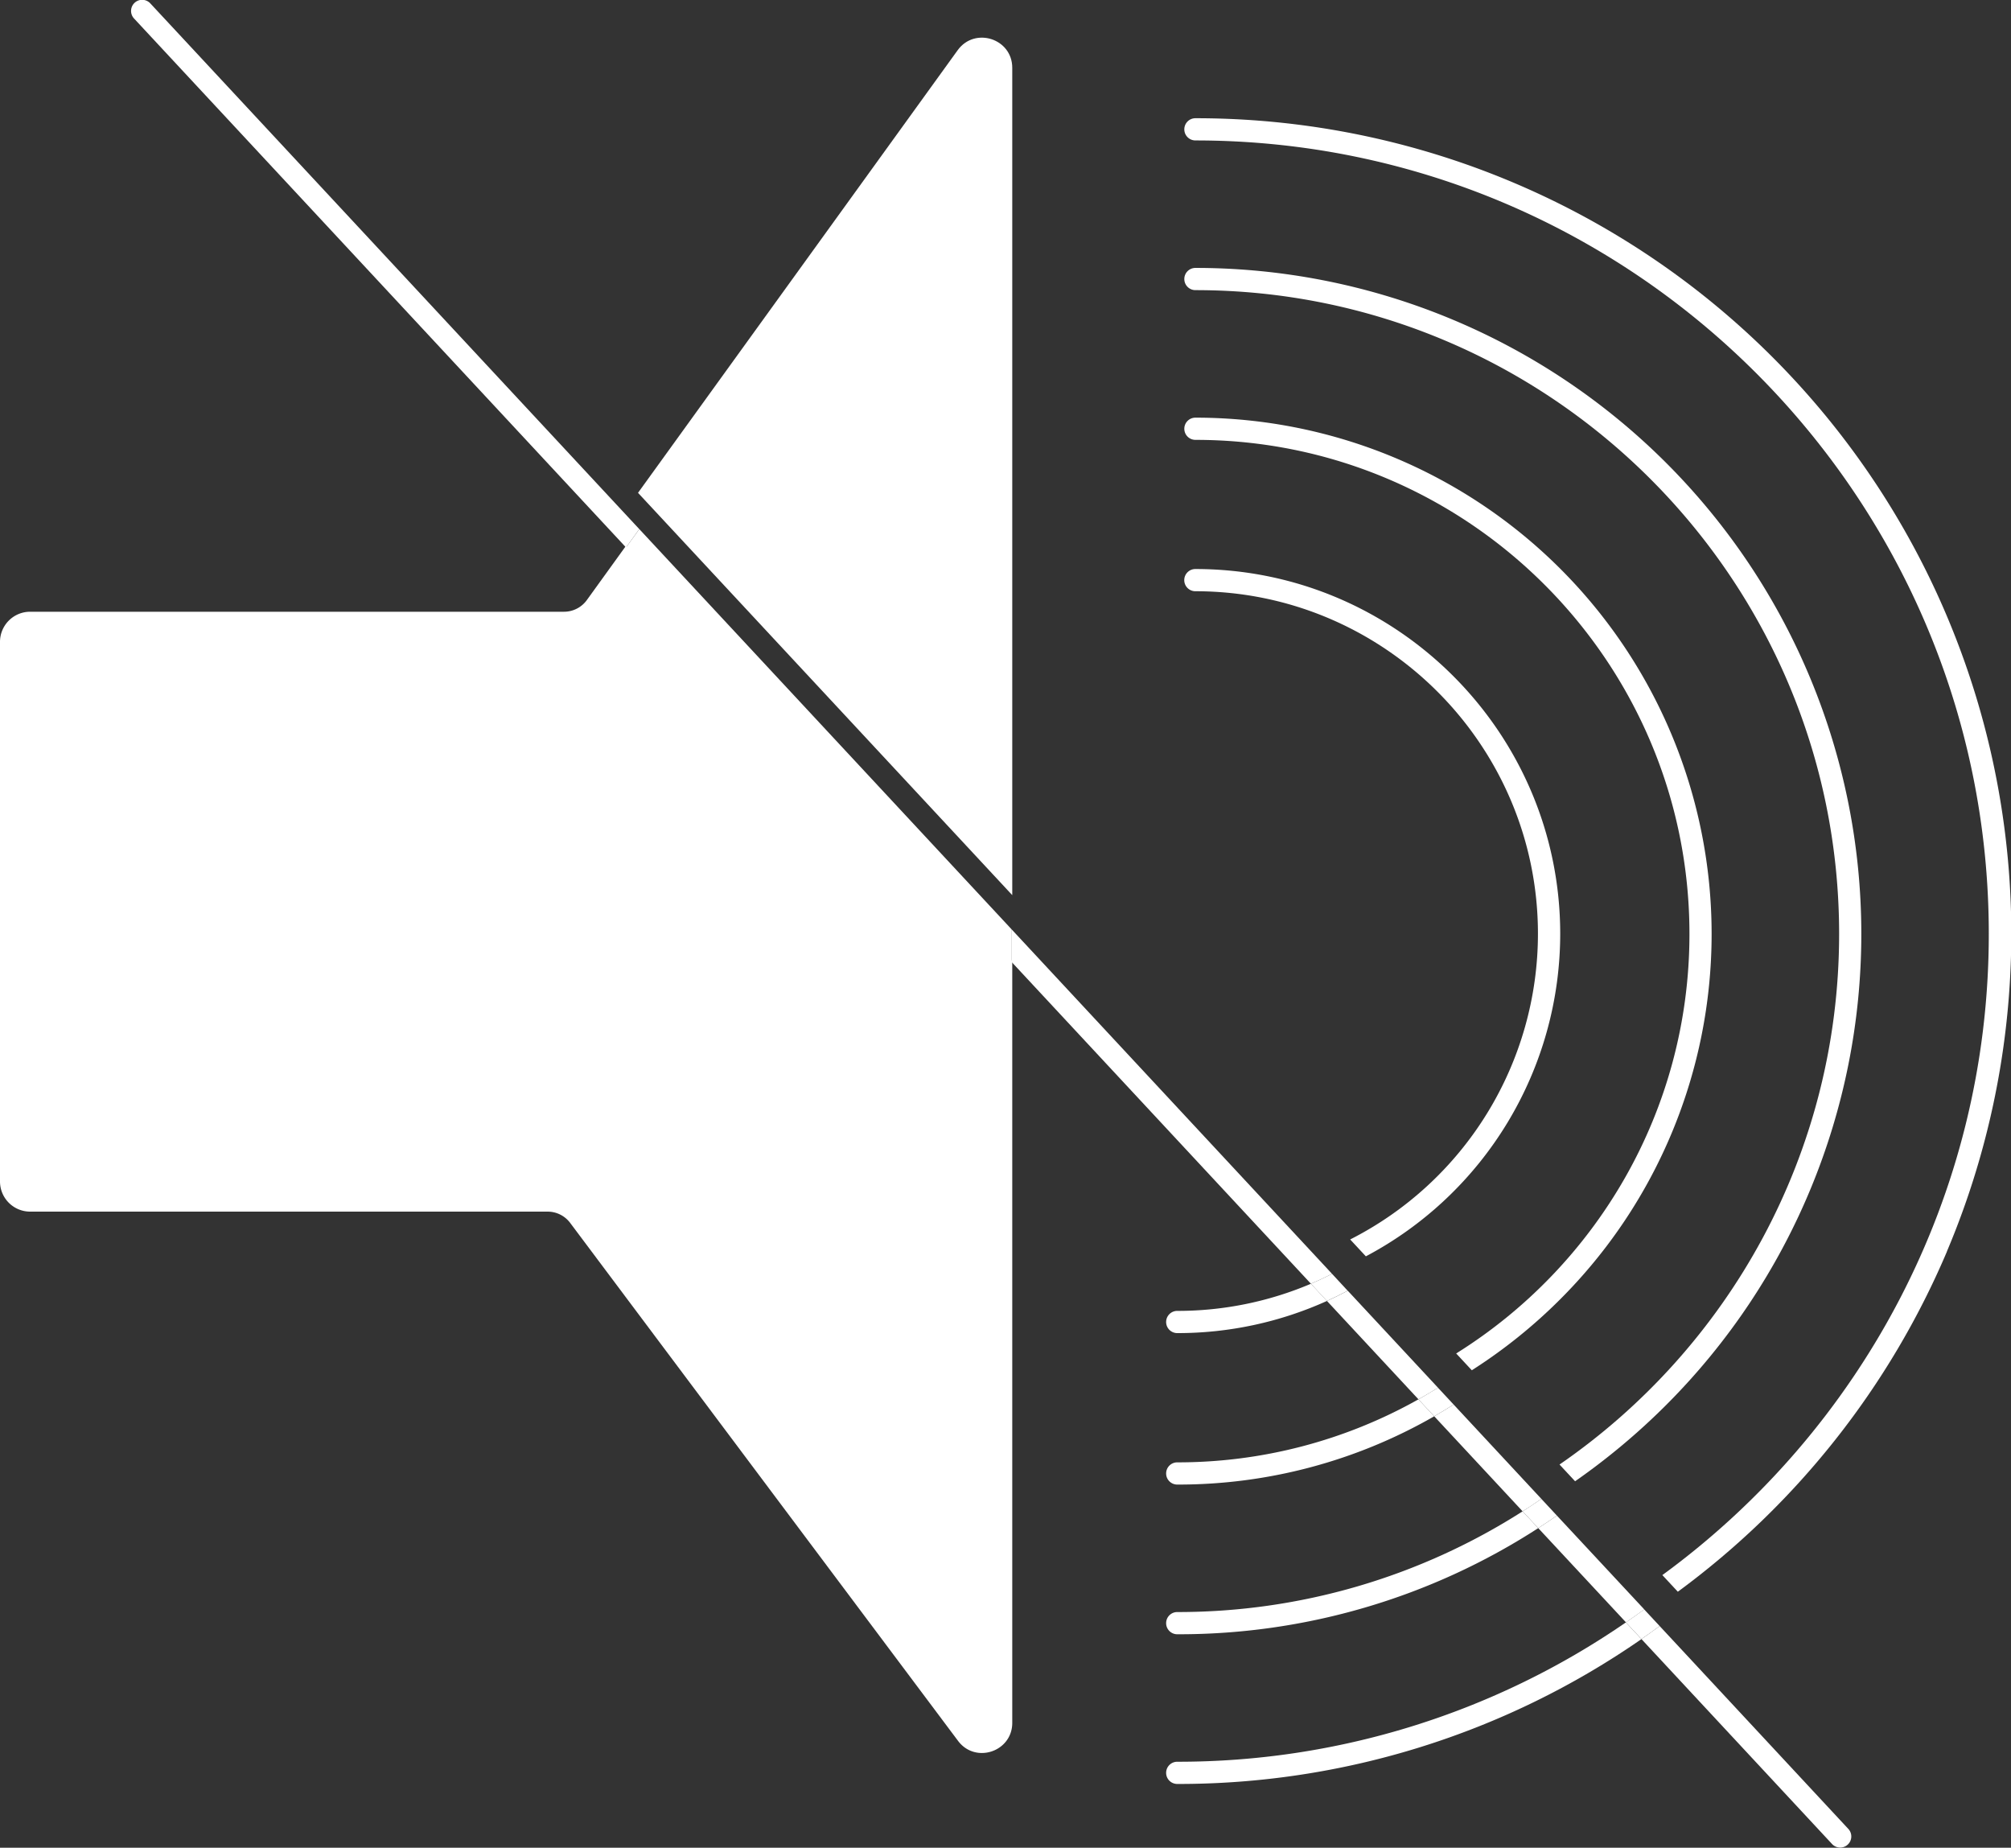 <svg xmlns="http://www.w3.org/2000/svg" viewBox="0 0 1008.66 926.63"><rect x="0" y="0" width="1008.66" height="926.63" fill="#333333" stroke="none"/><defs><style>.cls-1,.cls-2{fill:#fff;}.cls-1{stroke:#fff;stroke-miterlimit:10;}</style></defs><title>sound-off</title><g id="Capa_2" data-name="Capa 2"><g id="Capa_1-2" data-name="Capa 1"><path class="cls-1" d="M507.22,34c0-14.17-18.16-20-26.46-8.55L320.66,247.11,507.22,447.64Z"/><path class="cls-1" d="M294.75,301.22a14.61,14.61,0,0,1-11.85,6.06H15.11A14.62,14.62,0,0,0,.5,321.9V592.5a14.62,14.62,0,0,0,14.61,14.62H274.7A14.63,14.63,0,0,1,286.4,613L480.91,872.71C489.33,884,507.22,878,507.22,864V482.23L314,274.55Z"/><path class="cls-2" d="M976.51,627.59A409,409,0,0,0,599.59,59.29a5.57,5.57,0,0,0,0,11.14c219.42,0,397.93,178.51,397.93,397.93,0,131.94-64.55,249.09-163.73,321.53l7.76,8.35a411.19,411.19,0,0,0,135-170.65Z"/><path class="cls-2" d="M590.47,883.5a5.57,5.57,0,0,0,0,11.14A407.29,407.29,0,0,0,823.3,822l-7.8-8.38A395.6,395.6,0,0,1,590.47,883.5Z"/><path class="cls-2" d="M590.47,808.43a5.57,5.57,0,0,0,0,11.14,331.71,331.71,0,0,0,181.07-53.23l-7.84-8.42A321,321,0,0,1,590.47,808.43Z"/><path class="cls-2" d="M835.76,704.53A334,334,0,0,0,599.59,134.36a5.57,5.57,0,0,0,0,11.14c178,0,322.86,144.83,322.86,322.86,0,110.29-55.6,207.83-140.24,266.09l7.81,8.39A337.51,337.51,0,0,0,835.76,704.53Z"/><path class="cls-2" d="M782.68,651.45a258.93,258.93,0,0,0-183.09-442,5.57,5.57,0,0,0,0,11.14c136.63,0,247.79,111.16,247.79,247.79,0,88.65-46.81,166.57-117,210.37l7.84,8.43A261,261,0,0,0,782.68,651.45Z"/><path class="cls-2" d="M590.47,733.36a5.57,5.57,0,1,0,0,11.14,257.46,257.46,0,0,0,128.89-34.24l-7.91-8.5A246.29,246.29,0,0,1,590.47,733.36Z"/><path class="cls-2" d="M590.47,657.4a5.57,5.57,0,0,0,0,11.14,181.79,181.79,0,0,0,75.08-16.12l-8-8.64A170.83,170.83,0,0,1,590.47,657.4Z"/><path class="cls-2" d="M782.56,468.36c0-100.89-82.08-183-183-183a5.57,5.57,0,0,0,0,11.14c94.75,0,171.83,77.08,171.83,171.83a172,172,0,0,1-94.18,153.25l7.87,8.46A183.14,183.14,0,0,0,782.56,468.36Z"/><path class="cls-2" d="M919,924.86a5.57,5.57,0,0,0,8.15-7.59L832.44,815.45q-4.53,3.33-9.14,6.53Z"/><path class="cls-2" d="M75.47,1.78a5.57,5.57,0,1,0-8.16,7.58L314,274.55l6.65-9.21Z"/><path class="cls-2" d="M676,647.29c-3.42,1.81-6.89,3.53-10.44,5.13l45.9,49.34q5-2.81,9.81-5.82Z"/><path class="cls-2" d="M780.9,760.06q-4.64,3.23-9.36,6.28l44,47.26q4.63-3.18,9.18-6.49Z"/><path class="cls-2" d="M729.1,704.37q-4.82,3.06-9.74,5.89l44.34,47.66q4.75-3,9.4-6.25Z"/><path class="cls-2" d="M507.22,465.87v16.36l150.3,161.55q5.4-2.29,10.61-4.95Z"/><polygon class="cls-2" points="320.66 265.34 314.01 274.55 507.22 482.23 507.22 465.87 320.66 265.34"/><path class="cls-2" d="M815.5,813.6l7.8,8.38q4.61-3.19,9.14-6.53l-7.76-8.34Q820.14,810.43,815.5,813.6Z"/><path class="cls-2" d="M773.1,751.67q-4.65,3.2-9.4,6.25l7.84,8.42q4.73-3.06,9.36-6.28Z"/><path class="cls-2" d="M721.26,695.94q-4.83,3-9.81,5.82l7.91,8.5q4.92-2.84,9.74-5.89Z"/><path class="cls-2" d="M668.13,638.83q-5.21,2.65-10.61,4.95l8,8.64c3.55-1.6,7-3.32,10.44-5.13Z"/></g></g></svg>